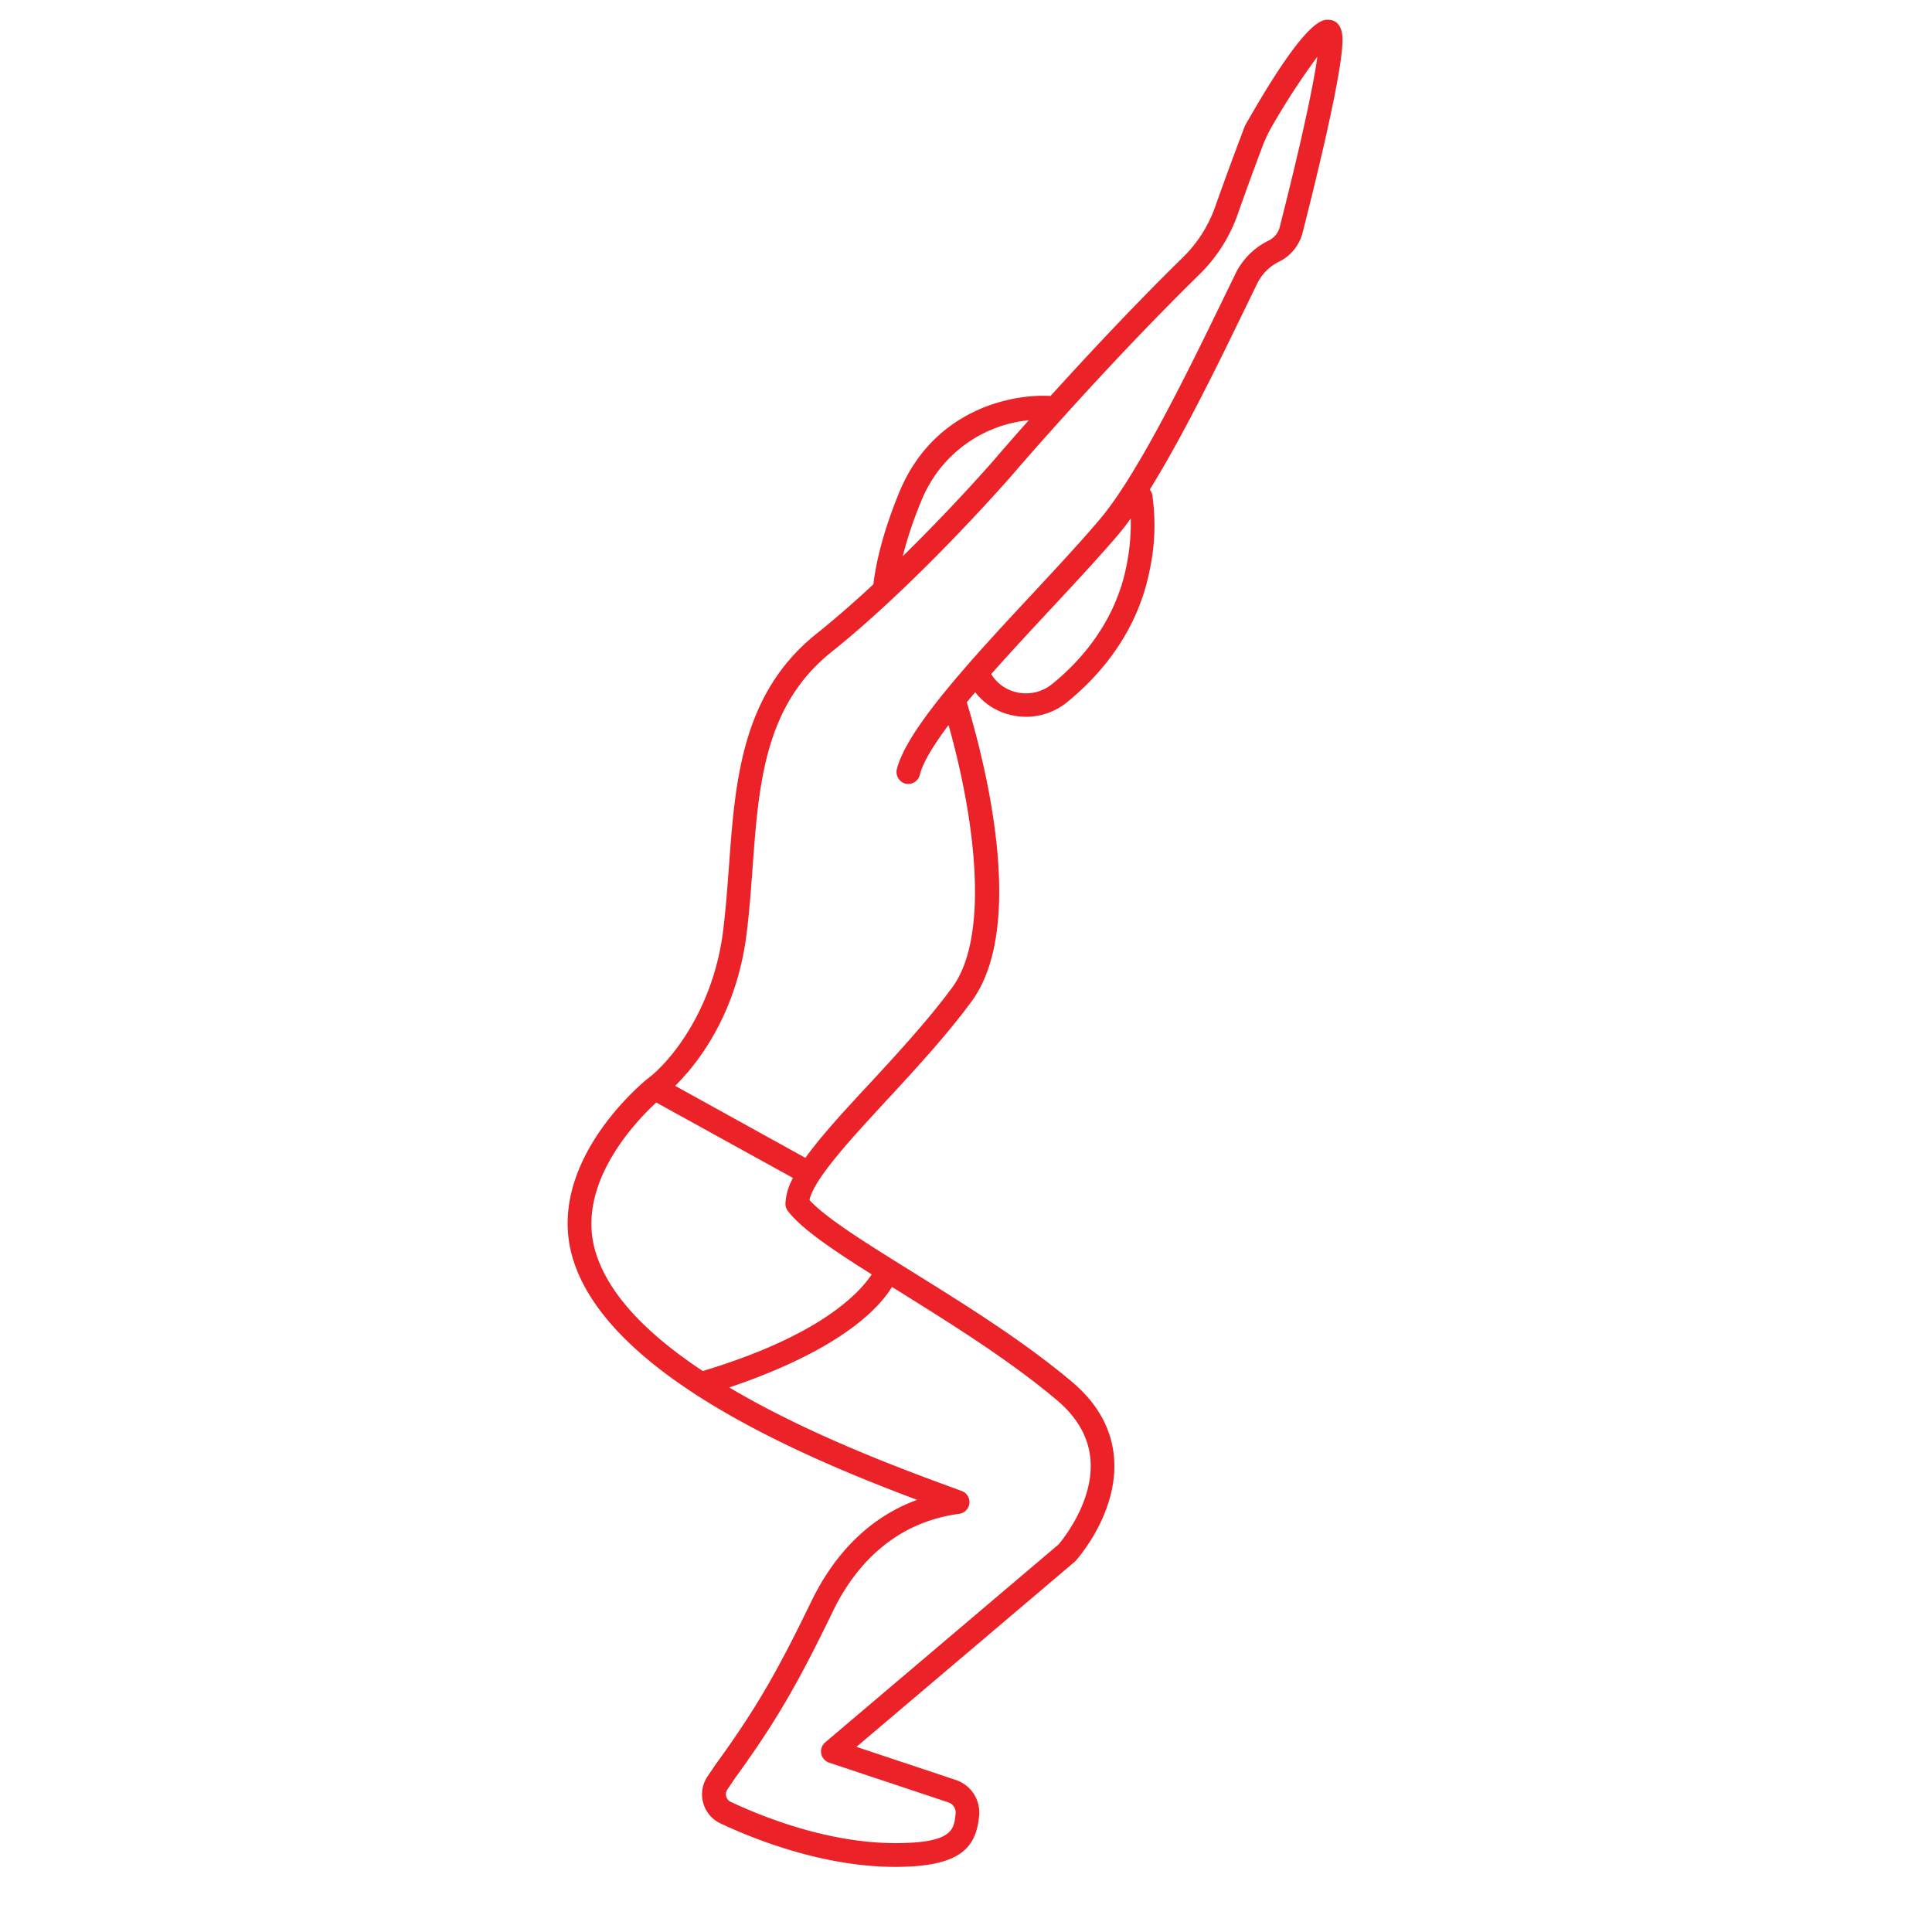 <svg id="Layer_1" data-name="Layer 1" xmlns="http://www.w3.org/2000/svg" viewBox="0 0 489.5 489.5"><defs><style>.cls-1{fill:#eb2227;}</style></defs><title>deep-squat</title><path class="cls-1" d="M336.51,5c-1.6,0-5.86,0-21,26.73a2.87,2.87,0,0,0-.19.4c0,.09-3.68,9.59-7.42,20.22a33.7,33.7,0,0,1-8.11,12.78C287,77.65,275,90.6,266.17,100.32c-10.39-.58-29.83,3.75-38.35,24.46-4.31,10.48-5.94,18.29-6.54,23.27-4.68,4.35-9.57,8.65-14.41,12.52-19,15.18-20.6,37.35-22.17,58.8-.4,5.42-.81,11-1.49,16.48-2.54,20.28-13.61,33.35-19.1,37.43l-.1.08c-1.05.85-25.68,21-19.06,44.87,4,14.33,18.22,28.36,42.34,41.67,15.87,8.77,33.07,15.61,45.07,20.11-14.11,5.15-22.24,16.33-26.76,25.64-8.06,16.62-13.46,26.52-24.19,41.27l-.06.08-1.93,2.85A8.14,8.14,0,0,0,182.56,462c8.76,4.12,26.16,11,44.26,11,16.65,0,20.47-4.93,21.25-12.88a8.7,8.7,0,0,0-5.93-9.15L217,442.59l55.23-46.84a2.88,2.88,0,0,0,.29-.28c.44-.48,10.71-12,9.76-25.84-.51-7.41-4.11-14-10.7-19.54-12.3-10.36-27.25-19.66-40.44-27.86-11.68-7.27-21.87-13.6-26.05-18.18,1.11-5.31,10.48-15.45,19.56-25.28,7.09-7.67,15.13-16.37,21.48-25,14.17-19.23,3.3-61.09-1.18-75.84.69-.84,1.41-1.68,2.13-2.54a16.09,16.09,0,0,0,9.09,5.78,16.76,16.76,0,0,0,3.79.44,16.49,16.49,0,0,0,10.41-3.71c7.87-6.38,17.9-17.43,21-33.85a53.85,53.85,0,0,0,.59-18.58,3,3,0,0,0-.66-1.42C299.8,110.41,309,91.48,315.63,77.8l2.8-5.75a12.06,12.06,0,0,1,5.62-5.74,11.27,11.27,0,0,0,6-7.45c3.77-14.77,10.09-40.73,10.09-48.72C340.17,5.5,337.61,5,336.51,5ZM233.37,127.06a32.81,32.81,0,0,1,27.29-20.59c-5.23,5.87-8.38,9.57-8.46,9.67S241.93,128,228.72,140.93A101.34,101.34,0,0,1,233.37,127.06Zm34.35,227.63c5.29,4.46,8.18,9.61,8.58,15.32.74,10.55-7.07,20.09-8.11,21.31l-59.12,50.14a3,3,0,0,0,1,5.13l30.19,10.06a2.73,2.73,0,0,1,1.86,2.87c-.39,4-.73,7.46-15.27,7.46-16.93,0-33.4-6.55-41.71-10.45a2.14,2.14,0,0,1-.81-3.2l.06-.09,1.92-2.84c11-15.1,16.49-25.21,24.71-42.14,4.84-10,14.31-22.34,32-24.71a3,3,0,0,0,.64-5.79l-2.1-.77c-12.5-4.59-36.48-13.39-56.79-25.46,13-4.36,33.24-12.86,41.25-25.45l2,1.24C241,335.43,255.75,344.61,267.71,354.69Zm-46.86-31.8c-3.47,5.23-13.73,15.72-42.8,24.48-13.35-8.84-24.13-19.19-27.33-30.74-4.71-17,10.62-32.76,15.55-37.29l34.64,19.12A14.7,14.7,0,0,0,199,305a3,3,0,0,0,.63,1.84C203.09,311.33,210.81,316.56,220.86,322.89ZM285.48,143c-2.77,14.63-11.81,24.56-18.89,30.3a10.52,10.52,0,0,1-9.06,2.09,10.11,10.11,0,0,1-6.39-4.6c4.82-5.45,10.09-11.12,15.26-16.67,6.22-6.68,12.1-13,16.82-18.54,1.06-1.24,2.15-2.66,3.27-4.21A53.68,53.68,0,0,1,285.48,143Zm38.79-85.57a5.3,5.3,0,0,1-2.82,3.52A18.17,18.17,0,0,0,313,69.41l-2.81,5.77c-8.71,17.94-21.88,45.06-31.59,56.46C274,137.08,268.17,143.35,262,150c-8,8.57-16.23,17.43-22.73,25.42h0c-6.93,8.54-10.74,14.68-12,19.29a3.09,3.09,0,0,0,1.56,3.62,3,3,0,0,0,4.21-2c.72-2.9,3.17-7.13,7.29-12.63,6.7,23.74,10.52,53.49.91,66.52-6.15,8.34-14.06,16.91-21.05,24.47-6.51,7-12.26,13.27-16.13,18.67l-33-18.25c5.39-5.31,15.51-17.79,18.1-38.53.7-5.6,1.12-11.29,1.52-16.79,1.55-21.09,3-41,19.93-54.55,22.51-18,45.87-44.92,46.12-45.21S279.19,93.75,304,69.42a39.75,39.75,0,0,0,9.57-15.07c2.49-7.07,4.93-13.64,6.28-17.23a34.26,34.26,0,0,1,2.48-5.21,182.77,182.77,0,0,1,11.44-17.54C332.7,22.26,329.31,37.63,324.27,57.38Z"/></svg>